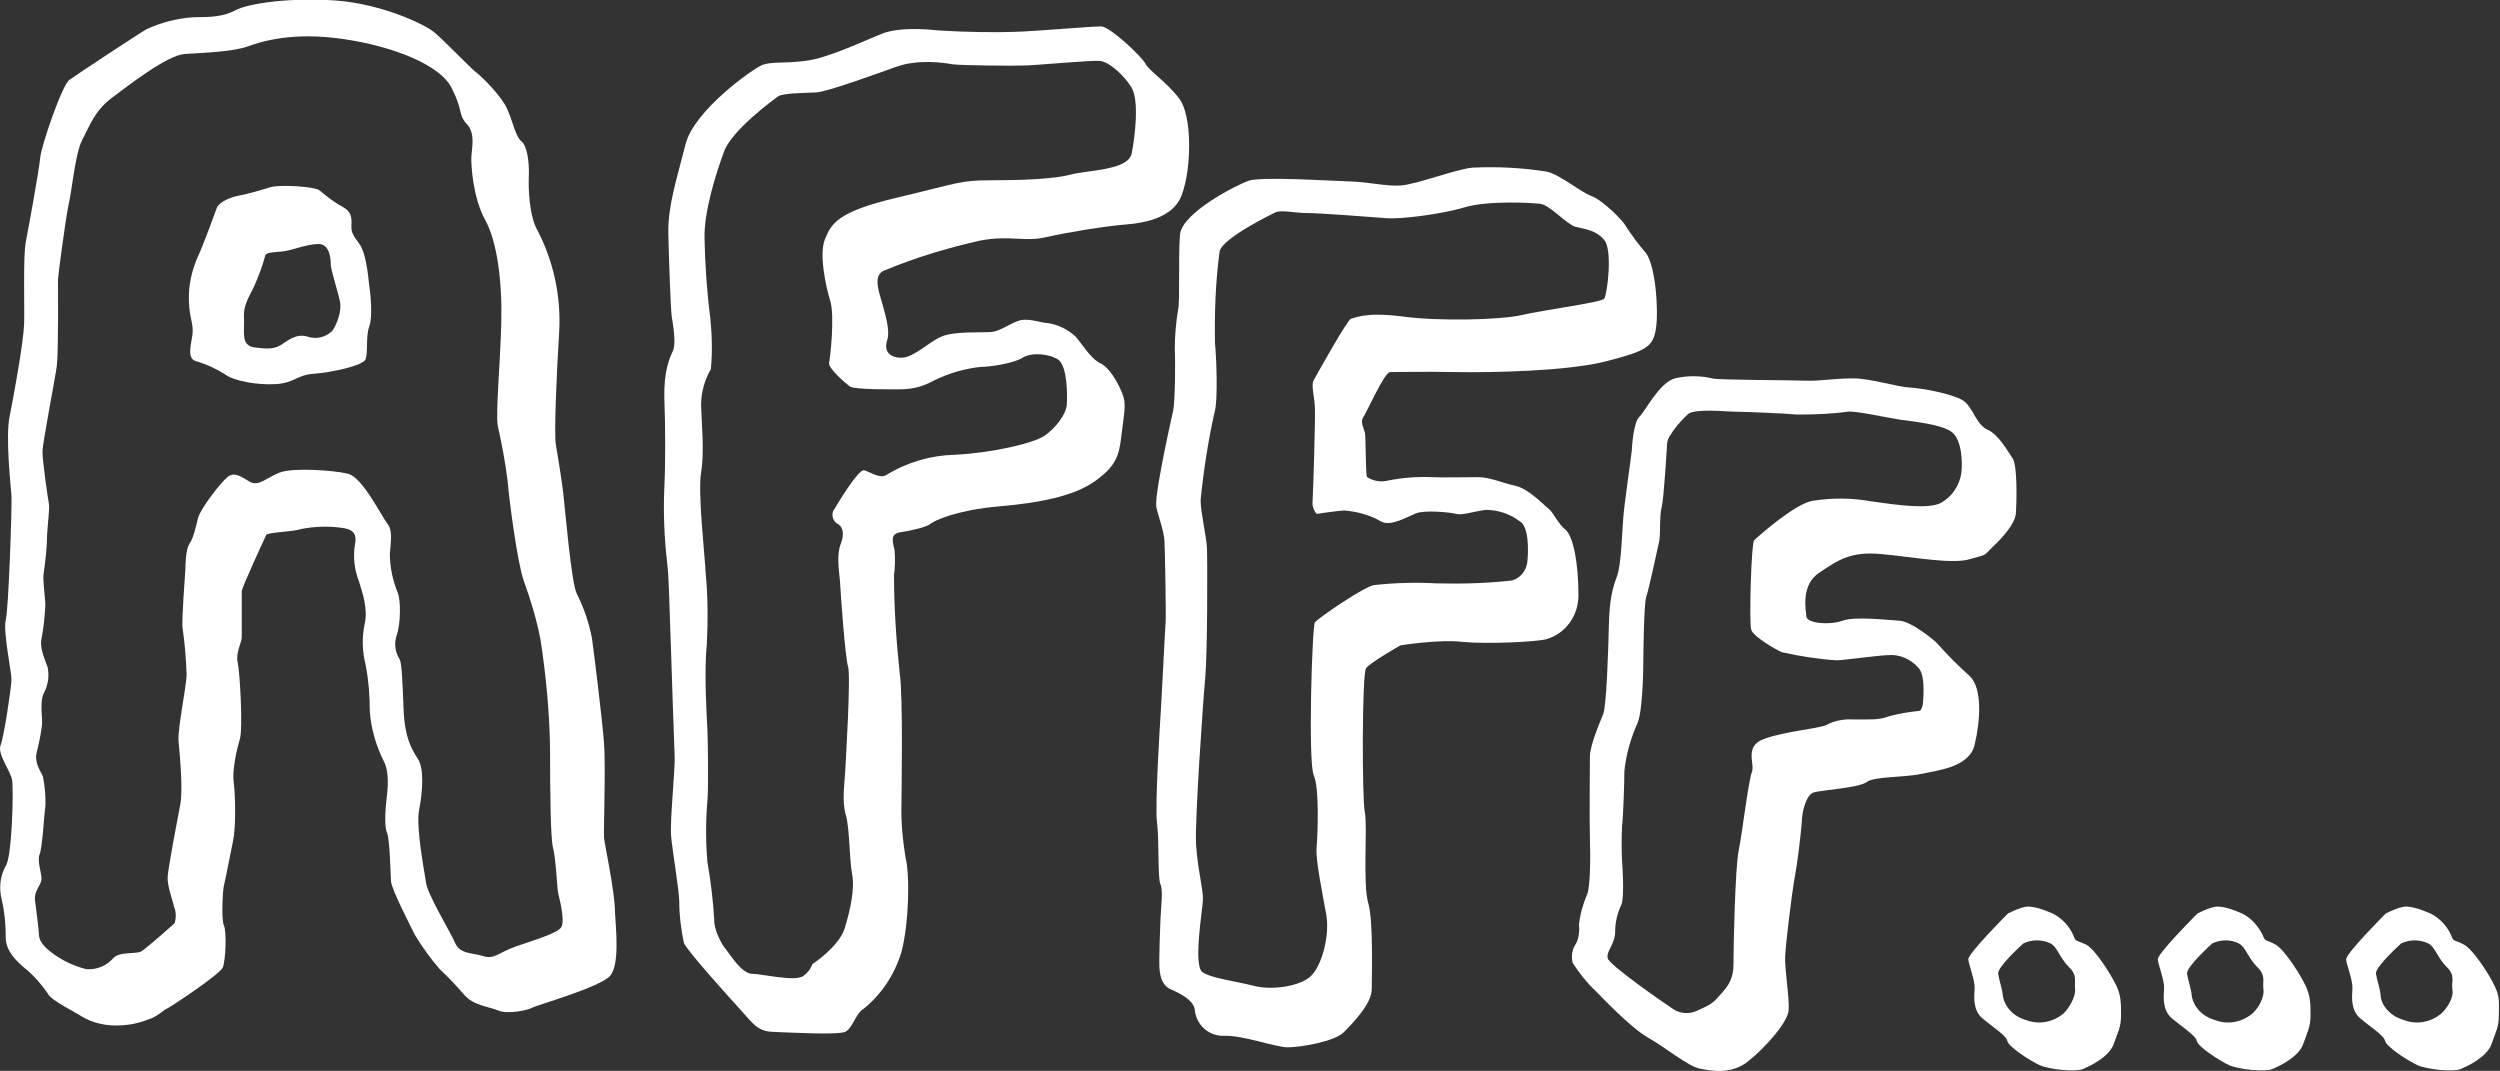 <?xml version="1.0" encoding="utf-8"?>
<!-- Generator: Adobe Illustrator 23.0.1, SVG Export Plug-In . SVG Version: 6.00 Build 0)  -->
<svg version="1.1" id="Layer_1" xmlns="http://www.w3.org/2000/svg" xmlns:xlink="http://www.w3.org/1999/xlink" x="0px" y="0px"
	 viewBox="0 0 435.4 186.5" style="enable-background:new 0 0 435.4 186.5;" xml:space="preserve">
<rect x="0" y="0" width="435.4" height="186.5" fill="#333333" stroke="none"/>
<style type="text/css">
	.st0{fill:#FFFFFF;}
</style>
<title>Asset 26</title>
<g>
	<path class="st0" d="M272.7,92.3c-1.4-1.1-2.1-3-3-3.7s-3.5-3.5-5.8-4s-4.4-1.5-6.5-1.5c-2.1,0-6.2,0.1-8,0
		c-2.6-0.1-5.2,0.1-7.7,0.6c-1.2,0.3-2.5,0.1-3.6-0.6c-0.3-0.2-0.2-7.1-0.4-7.8c-0.2-0.7-0.8-1.8-0.3-2.6c0.6-0.8,3.7-7.9,4.7-7.9
		c1,0,6-0.1,11.6,0c5.6,0.1,19.2-0.1,26.1-1.9c7-1.8,8.1-2.5,8.6-5.7c0.5-3.3-0.1-11.1-1.8-13.2c-1.3-1.5-2.4-3-3.5-4.7
		c-0.4-0.8-3.8-4.3-5.8-5.1c-2-0.7-5.6-3.8-7.9-4.3c-4.3-0.7-8.7-0.9-13-0.7c-2.9,0.3-9.7,2.9-12.4,3.1c-2.6,0.2-5.4-0.6-8.9-0.7
		c-3.5-0.1-15.5-0.9-17.7-0.1c-2.2,0.8-11.6,5.6-11.9,9.4c-0.3,3.8,0,11.6-0.3,12.9c-0.4,2.3-0.6,4.7-0.6,7.1
		c0.1,1,0.1,8.9-0.3,10.7c-0.4,1.8-1.3,5.9-1.6,7.5c-0.3,1.6-1.6,7.9-1.3,9.3c0.3,1.4,1.3,4,1.4,5.8c0.1,1.8,0.3,13,0.2,14.2
		c-0.1,1.1-0.7,13.7-0.9,16.5c0,0-1,15.5-0.6,18.3s0.1,9.8,0.6,10.8c0.5,1,0.1,3.8,0,6.3c-0.1,2.5-0.2,5.6-0.2,6.9
		c0,1.3-0.1,4.2,2,5.1c2.1,0.9,4.1,2.1,4.2,3.7c0.3,2.6,2.5,4.5,5.1,4.4c3.4-0.1,8.9,2,11.1,2c2.2,0,8.1-1,9.7-2.6
		c1.6-1.6,4.9-5,4.9-7.5c0-2.5,0.3-11.8-0.6-15c-1-3.2-0.1-13.6-0.6-15.8c-0.5-2.2-0.5-24.1,0.2-25.1c0.7-1,6-4,6-4
		s6.8-1.1,10.9-0.6c4.1,0.4,13,0,14.6-0.5c3.3-1,5.5-4.1,5.5-7.6C274.9,98,274,93.5,272.7,92.3z M266,97.9c-0.2,1.5-1.2,2.8-2.7,3.2
		c-4.4,0.5-8.7,0.6-13.1,0.5c-3.6-0.2-7.3-0.1-10.9,0.3c-1.6,0.2-9.7,5.7-10.3,6.5c-0.5,0.9-1.2,24.4-0.2,26.6
		c1,2.2,0.7,10.3,0.5,12.6c-0.2,2.3,1.1,8.3,1.7,11.8c0.6,3.6-0.8,8.8-2.7,10.6c-1.9,1.8-6.8,2.5-9.9,1.7c-3.1-0.8-7.4-1.3-9-2.4
		c-1.6-1.2,0-10.7,0.1-12.5c0.1-1.8-1-5.8-1.2-9.9c-0.2-4.1,1.2-24.6,1.6-28.8c0.4-4.2,0.4-20.6,0.3-22.7c-0.1-2.1-1.1-6.1-1.1-8.3
		c0.5-5.1,1.3-10.2,2.4-15.2c0.7-2.1,0.3-10.5,0.1-12.1c-0.1-5.3,0.1-10.7,0.8-16c0.5-2.4,9.7-6.8,9.7-6.8c1-0.5,3.3,0.1,5.5,0.1
		c2.2,0,11.3,0.7,13.9,0.9c2.5,0.2,9.6-0.7,13.6-1.9c4-1.2,11.6-0.8,13.2-0.6c1.6,0.2,4.6,3.6,6.1,4c1.5,0.4,3.5,0.5,5,2.3
		c1.5,1.8,0.5,9.5,0,10.2c-0.5,0.7-10.8,2-14.5,2.9c-3.7,0.8-14.3,1.1-20.8,0.2c-6.5-0.8-8.1,0.3-8.8,0.4c-0.6,0.1-6,9.8-6.5,10.7
		s0.1,2.6,0.2,4.7c0.1,2-0.3,14.9-0.4,16.4c-0.1,0.8,0.2,1.6,0.7,2.2c0,0,3.3-0.5,4.8-0.6c2.3,0.2,4.5,0.8,6.4,1.9
		c1.6,1,4.6-0.8,6.1-1.4c1.5-0.6,5.9-0.2,7,0.1s3.3-0.5,5.2-0.7c2.1,0,4.2,0.7,5.9,2C266.3,91.7,266.2,96,266,97.9z"/>
	<path class="st0" d="M105.2,145.9c-0.1-1.2,0.3-12.2,0-16.4c-0.3-4.2-1.8-16.2-2.1-18.3c-0.5-2.7-1.4-5.3-2.6-7.7
		c-1-1.7-2.1-15.1-2.4-17.6c-0.3-2.5-1-6.8-1.3-8.5s0.1-12,0.6-19.8c0.3-6.1-1-12.1-3.8-17.5c-1.4-2.4-1.6-7.1-1.5-9.5
		c0.1-2.4-0.3-5.2-1.3-6c-1-0.8-1.5-3.5-2.5-5.7s-4.4-5.6-5.5-6.4c-1-0.8-5.5-5.5-7.2-6.9s-9.1-4.9-17-5.5S43.1,0.6,41,1.8
		C38.9,2.9,36.7,3,33.7,3c-2.9,0.2-5.6,0.9-8.2,2.1c-1.1,0.6-12.3,8-13.4,8.8C10.9,14.6,7.2,25.3,7,27.5c-0.2,2.2-2,12-2.5,14.6
		c-0.5,2.6-0.2,11.1-0.3,14.3c-0.1,3.2-1.8,12.5-2.5,16C0.9,76,1.9,84.7,2,86.4c0.1,1.8-0.5,19.7-1,21.6c-0.5,1.9,1,9,1,10.3
		s-1.3,10-1.9,11.5s1.7,4.4,2,6c0.3,1.6,0,13.5-1.1,15c-1,1.8-1.2,3.9-0.7,5.9c0.5,2.1,0.7,4.3,0.7,6.6c0,2.4,2,4.2,3.3,5.3
		c1.6,1.3,2.9,2.8,4,4.4c0.5,1.2,4.7,3.2,5.9,4c1.8,1.1,3.9,1.6,6,1.6c1.9,0,3.7-0.3,5.5-1c1.7-0.5,2.9-1.8,3.3-1.9
		c0.4-0.1,9.3-6,9.8-7.2s0.7-6.3,0.2-7.3s-0.2-6.3,0-7c0.2-0.7,1.1-5.4,1.6-7.8s0.4-8,0.1-10.2c-0.3-2.2,0.6-5.9,1.1-7.6
		s0-11.5-0.4-13.2c-0.4-1.7,0.7-3.5,0.7-4.4v-8c0-0.7,4.3-9.9,4.3-9.9c1.1-0.5,4.2-0.4,6.2-1c2.2-0.4,4.4-0.5,6.7-0.2
		c1.9,0.2,3,0.8,2.5,3c-0.3,2.1-0.1,4.3,0.7,6.3c0.7,2.2,1.6,5,1,7.5c-0.5,2.4-0.4,4.8,0.2,7.2c0.5,2.6,0.7,5.3,0.7,7.9
		c0.2,3.1,1.1,6.1,2.5,8.9c0.6,1.1,0.8,3.2,0.5,5.7c-0.3,2.5-0.5,5.5,0,6.6c0.5,1.2,0.6,7.1,0.7,8.5s3.4,7.8,4.2,9.4
		c1.3,2.1,2.7,4.1,4.3,5.9c1.5,1.4,2.9,2.9,4.2,4.4c1.7,2,4.4,2.1,6,2.8s5.3-0.1,5.9-0.5c0.6-0.4,12-3.6,13.6-5.6
		c1.6-2,1-7.8,0.8-11.1C107.1,155.3,105.3,147.1,105.2,145.9z M97.8,161.4c-0.6,1.3-6.8,2.9-8.9,3.8c-2.2,0.9-3,1.9-4.8,1.3
		c-1.9-0.6-3.9-0.3-4.8-2.2c-0.8-1.9-4.9-8.6-5.1-10.6c-0.3-2-1.8-9.7-1.2-12.7s0.9-7.1-0.2-8.8s-2.3-3.7-2.5-8.5
		c-0.2-4.8-0.3-8.1-0.7-8.9c-0.8-1.2-1-2.8-0.5-4.2c0.7-2,0.7-6,0.2-7.3c-0.9-2.2-1.4-4.5-1.4-6.9c0.2-2.4,0.5-4.1-0.5-5.3
		c-1-1.3-4.3-8-6.8-8.6c-2.5-0.6-9.6-1.1-11.9-0.2c-2.3,0.9-3.7,2.5-5.2,1.6c-1.5-0.9-2.7-1.8-3.9-0.8c-1.2,1-4.7,5.5-5.1,7.1
		c-0.4,1.6-0.8,3.5-1.5,4.5s-0.7,4-0.7,4.3c0,0.4-0.7,9-0.5,10.4c0.4,2.7,0.6,5.3,0.7,8c0,2.1-1.6,9.5-1.4,11.7
		c0.2,2.2,0.8,8.4,0.3,11c-0.5,2.6-2.1,11-2.2,12.6s0.9,4.1,1.1,5.2c0.4,0.9,0.4,1.9,0.1,2.9c0,0-4.8,4.3-5.8,4.9
		c-1,0.5-3.7,0-4.8,1.1c-1.2,1.4-2.9,2.1-4.7,2c-2.1-0.5-4-1.4-5.7-2.6c-0.8-0.6-2.5-1.8-2.6-3.3c-0.1-1.5-0.5-4.5-0.7-6.1
		c-0.2-1.6,1-2.6,1.1-3.5c0.2-0.9-0.8-3.3-0.3-4.5c0.5-1.2,0.8-7.2,1-8.3c0.1-1.7-0.1-3.5-0.4-5.2c-0.2-0.7-1.6-2.3-1.1-4.3
		c0.4-1.5,0.7-3.1,0.9-4.6c0.2-1-0.5-4.2,0.4-5.8c0.7-1.4,0.9-2.9,0.6-4.4c-0.3-0.9-1.4-3.2-1.1-4.8c0.4-2,0.6-4,0.7-6
		c0-1.2-0.5-4.6-0.3-5.5c0.3-2.2,0.6-4.5,0.6-6.7c0.1-2,0.5-4.6,0.3-5.6c-0.2-1-1.1-7.4-1.1-8.9s2.2-12.7,2.5-15
		c0.3-2.4,0.2-14.4,0.2-15c0-0.6,1.4-11.2,1.9-13.3c0.5-2.1,1.1-8.6,2.3-11c1.3-2.4,2.1-5,5.1-7.3c3.1-2.3,9.7-7.5,12.8-7.7
		c3.2-0.2,8.4-0.4,10.9-1.3c2.5-0.9,7.9-2.6,16.7-1.3c8.9,1.3,17,4.6,18.9,8.6c2,4,1.1,4.6,2.6,6.2s0.9,4,0.8,5.6s0.3,7.3,2.4,11.1
		s3,10.8,2.8,18.1s-1,15.7-0.6,17.8c0.7,3.1,1.3,6.3,1.7,9.5c0.3,3.6,1.7,14.2,2.8,17.4c1.2,3.3,2.2,6.6,2.9,10.1
		c1,6.4,1.6,12.8,1.7,19.2c0,8.1,0.1,15.5,0.5,17.2c0.5,1.7,0.7,6.8,0.9,7.9C97.4,156.4,98.4,160.1,97.8,161.4z"/>
	<path class="st0" d="M191.7,63.3c-1.8-0.8-3.5-3.8-4.4-4.7c-1.3-1.2-2.9-2-4.6-2.3c-1.5-0.1-2.9-0.7-4.5-0.6s-3.7,1.9-5.4,2.1
		c-1.8,0.2-6.8-0.2-9,0.9c-2.2,1-4.7,3.6-6.8,3.6s-3.1-1.2-2.5-3c0.6-1.8-0.4-4.7-0.8-6.3c-0.4-1.6-1.8-4.8,0.1-5.8
		c5.5-2.3,11.1-4,16.9-5.3c5.3-1,7.6,0.3,11.5-0.6s10.5-1.9,12.7-2.1c2.2-0.2,9.1-0.4,10.9-5.2s1.8-13.9-0.4-16.8s-5.3-4.9-5.9-6.1
		s-6.1-6.4-7.7-6.5C190,4.6,182,5.3,178,5.5c-4.9,0.2-9.7,0.1-14.6-0.2c-2.8-0.3-6.9-0.5-9.6,0.5c-2.7,1-9.4,4.3-13.5,4.8
		c-4.1,0.5-5.9,0.1-7.5,0.7c-1.6,0.6-11.9,7.9-13.4,13.8c-1.5,6-3.1,10.7-3,15.5s0.4,13.3,0.6,14.6c0.2,1.3,0.8,4.6,0.2,5.9
		c-0.6,1.3-1.6,3.5-1.5,8.2c0.2,4.6,0.2,12,0,15.6c-0.2,4.4,0,8.8,0.5,13.2c0.3,2.3,0.3,5.4,0.7,16.2c0,0,0.5,15.3,0.6,17.5
		c0.1,2.2-0.9,11.7-0.6,14c0.2,2.3,1.4,9.4,1.4,11.2c0,2.4,0.3,4.8,0.8,7.2c0.4,1.2,7.8,9.4,9.9,11.7c2.1,2.3,2.9,3.7,5.5,3.8
		c2.5,0.1,11.4,0.6,12.7,0s1.8-3.2,3.2-4c3.2-2.6,5.4-6,6.6-9.9c1.3-5,1.5-13.3,0.7-16.5c-0.5-3.1-0.8-6.3-0.7-9.4
		c0-1.5,0.3-18.7-0.3-22.6c-0.6-5.7-1-11.4-1-17.1c0.2-1.5,0.2-3,0.1-4.4c-0.2-1.1-1-2.8,1-3.1s4.6-0.9,5.3-1.5
		c0.7-0.6,4.8-2.4,11.8-3c6.9-0.6,13-1.7,16.8-4.4c3.8-2.7,4.2-4.6,4.6-7.9s0.7-4.7,0.5-6.2C195.6,68.3,193.6,64.2,191.7,63.3z
		 M185.8,70.4c-0.1,1.8-2,4.2-3.9,5.5c-1.9,1.3-9.2,3-15.6,3.3c-4.2,0.1-8.3,1.3-11.9,3.5c-1.1,0.8-3-0.6-3.9-0.8
		c-1-0.2-4.5,5.6-5.2,6.8c0,0-0.1,0.1-0.1,0.1c-0.5,0.9-0.1,2.1,0.8,2.5c0.8,0.5,1.1,1.7,0.4,3.5c-0.7,1.8-0.3,4.4-0.1,6.5
		c0.1,2.1,0.9,13.2,1.4,14.8s-0.4,16.4-0.5,18.3c-0.1,1.9-0.6,5.2,0.1,7.5s0.6,7.8,1.1,10.3c0.5,2.5-0.3,6.3-1.3,9.5
		c-1,3.2-5.6,6.2-5.6,6.2c-0.3,0.8-0.8,1.5-1.5,2c-1.3,1.2-7.2-0.3-9-0.3c-1.8,0-3.8-3.3-4.6-4.3c-0.9-1-2.1-3.7-2-5
		c-0.2-3.4-0.6-6.8-1.2-10.2c-0.3-3.5-0.3-7.1,0-10.6c0.2-1.8,0.1-10.6,0-12.5c-0.1-1.8-0.6-10.2-0.1-14.7c0.2-4.2,0.2-8.3-0.2-12.5
		c-0.1-2.7-1.4-13.9-0.8-17.5s0.1-8.5,0-11.7c0-2.2,0.6-4.4,1.7-6.3c0.3-3,0.2-6-0.1-9c-0.6-4.6-0.9-9.2-1-13.8
		c-0.1-4.7,2-11.3,3.4-15.1s8.7-9.1,9.4-9.6c0.8-0.6,4.6-0.6,6.6-0.7s10.4-3.2,14.1-4.5c3.7-1.3,8.1-0.7,9.7-0.4
		c1.5,0.2,10.8,0.3,13,0.2s11-0.9,12.6-0.8s4.3,2.5,5.6,4.7c1.3,2.2,0.6,8.4,0,11.4c-0.6,3-7.6,2.9-10.6,3.7s-8.6,1-14,1
		c-5.4,0-5.6,0.5-16.2,3s-11.5,4.6-12.6,7.2c-1.1,2.6,0.1,8.2,0.9,10.8c0.8,2.6,0,9.9-0.2,10.8c-0.2,0.9,2.8,3.5,3.6,4.1
		c0.9,0.6,7.3,0.5,8.9,0.5c2,0,3.9-0.5,5.7-1.5c2.6-1.3,5.4-2.1,8.2-2.4c1.6,0,5.7-0.6,7.3-1.6s4.7-0.7,6.3,0.4
		C185.9,64.1,185.9,68.6,185.8,70.4z"/>
	<path class="st0" d="M343,117.7c-1.9-1.7-3.7-3.5-5.4-5.4c-0.4-0.6-4.7-4.1-6.8-4.2c-2-0.1-7.7-0.8-9.9,0c-2.2,0.8-6.1,0.5-6.3-0.7
		c-0.1-1.2-1-5.6,2.3-7.7c3.3-2.2,5.4-3.7,10.8-3.2s12.3,1.8,15.3,0.9c3.1-0.9,2.3-0.4,4-2.1c1.7-1.6,4-4.1,4.1-6s0.3-8.2-0.6-9.5
		c-0.9-1.3-2.4-4.1-4.4-5s-2.5-4-4.3-5.1s-7-2.1-9.2-2.2s-6.7-1.6-9.9-1.6c-3.2,0-5.9,0.5-8.1,0.4s-15.7-0.1-16.4-0.4
		c-2.1-0.5-4.4-0.5-6.5,0c-2.7,0.7-5.2,5.8-6.2,6.7c-1,0.9-1.3,5.3-1.3,5.8c0,0.4-1.4,9.9-1.5,11.9c-0.2,2-0.3,8-1.1,10.1
		c-0.8,2.1-1.3,4.2-1.4,8.5s-0.4,14-1,15.5c-0.6,1.5-2.3,5.4-2.3,7.4c0,0-0.1,11.2,0,14.2c0.1,2.9,0.1,8.4-0.5,9.8
		c-0.7,1.6-1.2,3.4-1.4,5.2c0.1,1.1,0,2.3-0.5,3.3c-0.7,1-0.9,2.2-0.6,3.4c1.1,1.7,2.4,3.4,3.9,4.8c1.1,1.1,6.2,6.5,9.2,8.2
		s7,5,9,5.4s5.6,1.1,8.5-1.3c3-2.4,6.8-6.7,7-8.8c0.2-2-0.7-7.2-0.6-9.4c0.1-2.3,1.2-11.2,1.6-13.4c0.6-3.3,1-6.7,1.3-10
		c0-1.6,0.7-4.8,2.1-5.2c1.4-0.4,7.9-0.8,9.2-1.8c1.3-1,6.7-0.8,9.4-1.4s8.5-1.1,9.4-5.1C344.9,125.6,345.3,119.8,343,117.7z
		 M334.9,122.5c-0.2,1.3-0.6,1.3-0.6,1.3c-1.9,0.2-3.7,0.5-5.5,1c-1.5,0.6-3.1,0.5-6,0.5c-1.7-0.1-3.3,0.2-4.8,1
		c-1.4,0.6-7.3,1.1-10.8,2.4c-3.5,1.3-1.5,4.3-2.1,5.8c-0.6,1.5-1.7,10.8-2.3,13.7s-0.9,16.6-0.9,19.8c0,3.2-1.7,4.5-2.8,5.8
		s-2.5,1.7-3.7,2.3c-1.4,0.6-3,0.4-4.2-0.5c-1.4-0.9-10.9-7.5-11.2-8.7c-0.3-1.3,1.3-2.4,1.3-4.7c0-1.6,0.4-3.2,1.1-4.7
		c0.5-1.3,0.2-6.3,0.1-7.5c-0.1-2.1-0.1-4.1,0-6.2c0.2-1.5,0.4-7.3,0.4-9.5c0.3-2.9,1.1-5.7,2.3-8.4c0.9-2.1,1-9.5,1-10.6
		s0.1-10.2,0.5-11.3c0.4-1.1,2-8.5,2.3-9.9c0.2-1.4,0-4.3,0.4-5.8c0.4-1.6,0.9-10.4,0.9-10.4c0-0.6,0.1-1.3,0.4-1.8
		c0.9-1.5,2-2.8,3.3-4c1.3-1,6.7-0.4,8.1-0.4s9,0.3,10.9,0.5c2.9,0,5.9-0.1,8.8-0.5c1.3-0.2,7.1,1.1,9.2,1.4s7.3,0.8,9,2.2
		c1.7,1.4,1.8,5.3,1.6,7c-0.3,2.2-1.6,4.2-3.6,5.3c-2.2,1.1-7.3,0.4-12.2-0.3c-3.3-0.6-6.7-0.6-10-0.1c-3.1,0.4-9.8,6.4-10.3,6.9
		c-0.5,0.5-0.9,14.4-0.5,15.6c0.4,1.2,4.5,3.6,5.4,3.9c3.1,0.7,6.3,1.2,9.5,1.4c1.9-0.1,6.6-0.8,8.9-0.9c2-0.2,4,0.7,5.3,2.2
		C335.3,117.5,335,121.1,334.9,122.5z"/>
	<path class="st0" d="M434.5,171.8c-0.8-1.8-3.7-6.4-5.4-7.3s-1.8-0.4-2.2-1.6c-0.7-1.6-2-3-3.6-3.8c-1.4-0.6-3.2-1.3-4.6-1.2
		c-1.1,0.2-2.2,0.7-3.2,1.2c0,0-7,7-6.9,8c0.1,1,1.2,3.7,1.1,5.1c-0.1,1.4-0.3,3.7,1.3,5.1c1.6,1.4,4.2,3,4.4,4
		c0.2,1,3.9,3.4,5.6,4.2c1.8,0.8,6.3,1.2,7.5,0.7s4.5-2,5.4-4.3c0.8-2.3,1.3-3,1.3-5.1S435.4,173.6,434.5,171.8z M425.2,176.5
		c-1.8,1.5-4.2,2-6.4,1.2c-3.2-0.9-4.2-3.3-4.2-4.4c-0.1-1.2-0.6-2.5-0.8-3.7s4.4-5.3,4.4-5.3c1.5-0.7,3.2-0.7,4.7,0
		c1.2,0.6,1.6,2.5,3.2,4.1c1.6,1.5,0.8,2.5,1,3.9C427.4,173.6,426.3,175.5,425.2,176.5z"/>
	<path class="st0" d="M62.6,42.5c-1.1-1.5-1.4-2-1.4-3c0-1.1,0.3-2.4-1.4-3.4c-1.5-0.8-2.8-1.8-4.1-2.9c-0.7-0.7-6.7-1.1-8.6-0.6
		c-1.9,0.6-3.7,1.1-5.6,1.5c-1.3,0.2-3.3,1.1-3.7,2c0,0-2.5,6.9-3.3,8.5c-1.1,2.5-1.7,5.1-1.6,7.8c0.1,3.3,0.9,4,0.6,6
		c-0.3,2-0.9,4,0.6,4.5c1.8,0.5,3.5,1.3,5.1,2.3c1.4,1.1,5.5,1.9,8.8,1.7c3.3-0.2,3.7-1.6,6.6-1.8s8.8-1.4,9.1-2.6
		c0.4-1.2,0-4,0.6-5.6s0.3-5.3,0-7.2C64.1,47.7,63.7,44,62.6,42.5z M57.9,57.6c-1.1,1.1-2.7,1.5-4.1,1.1c-1.4-0.5-2.6-0.2-4.3,1
		c-1.6,1.2-2.8,1.1-5.2,0.8s-1.7-2.8-1.8-4.9c-0.2-2.2,0.7-3.6,1.7-5.6c0.8-1.8,1.5-3.6,2-5.5c0.2-0.7,2-0.5,3.6-0.8
		c1.6-0.3,3.8-1.2,5.7-1.2c1.9,0,2.1,2.5,2.1,3.5s1.3,4.9,1.6,6.5C59.6,54.1,58.6,56.6,57.9,57.6z"/>
	<path class="st0" d="M401.6,171.8c-0.8-1.8-3.7-6.4-5.3-7.3s-1.8-0.4-2.2-1.6c-0.8-1.6-2-3-3.6-3.8c-1.4-0.6-3.2-1.3-4.6-1.2
		c-1.1,0.2-2.2,0.7-3.2,1.2c0,0-7,7-6.9,8c0.1,1,1.2,3.7,1.1,5.1c-0.1,1.4-0.3,3.7,1.3,5.1c1.6,1.4,4.2,3,4.4,4
		c0.2,1,3.9,3.4,5.6,4.2c1.8,0.8,6.3,1.2,7.5,0.7s4.5-2,5.4-4.3c0.8-2.3,1.3-3,1.3-5.1C402.4,174.8,402.4,173.6,401.6,171.8z
		 M392.3,176.5c-1.8,1.5-4.2,2-6.4,1.2c-3.2-0.9-4.1-3.3-4.2-4.4s-0.6-2.5-0.8-3.7s4.4-5.3,4.4-5.3c1.5-0.7,3.2-0.7,4.6,0
		c1.2,0.6,1.6,2.5,3.2,4.1c1.6,1.5,0.9,2.5,1.1,3.9C394.4,173.6,393.4,175.5,392.3,176.5z"/>
	<path class="st0" d="M363.3,164.5c-1.7-0.8-1.8-0.4-2.2-1.6c-0.7-1.6-2-3-3.6-3.8c-1.4-0.6-3.2-1.3-4.6-1.2
		c-1.1,0.2-2.2,0.7-3.2,1.2c0,0-7,7-6.9,8s1.2,3.7,1.1,5.1c-0.1,1.4-0.3,3.7,1.3,5.1c1.6,1.4,4.2,3,4.4,4c0.2,1,3.9,3.4,5.6,4.2
		c1.8,0.8,6.3,1.2,7.5,0.7s4.5-2,5.4-4.3c0.8-2.3,1.3-3,1.3-5.1s0-3.4-0.8-5.1C367.8,170,365,165.4,363.3,164.5z M359.4,176.5
		c-1.8,1.5-4.2,2-6.4,1.2c-3.2-0.9-4.1-3.3-4.2-4.4s-0.6-2.5-0.8-3.7s4.4-5.3,4.4-5.3c1.5-0.7,3.2-0.7,4.7,0
		c1.2,0.6,1.6,2.5,3.2,4.1c1.6,1.5,0.9,2.5,1.1,3.9C361.5,173.6,360.4,175.5,359.4,176.5z"/>
</g>
</svg>
